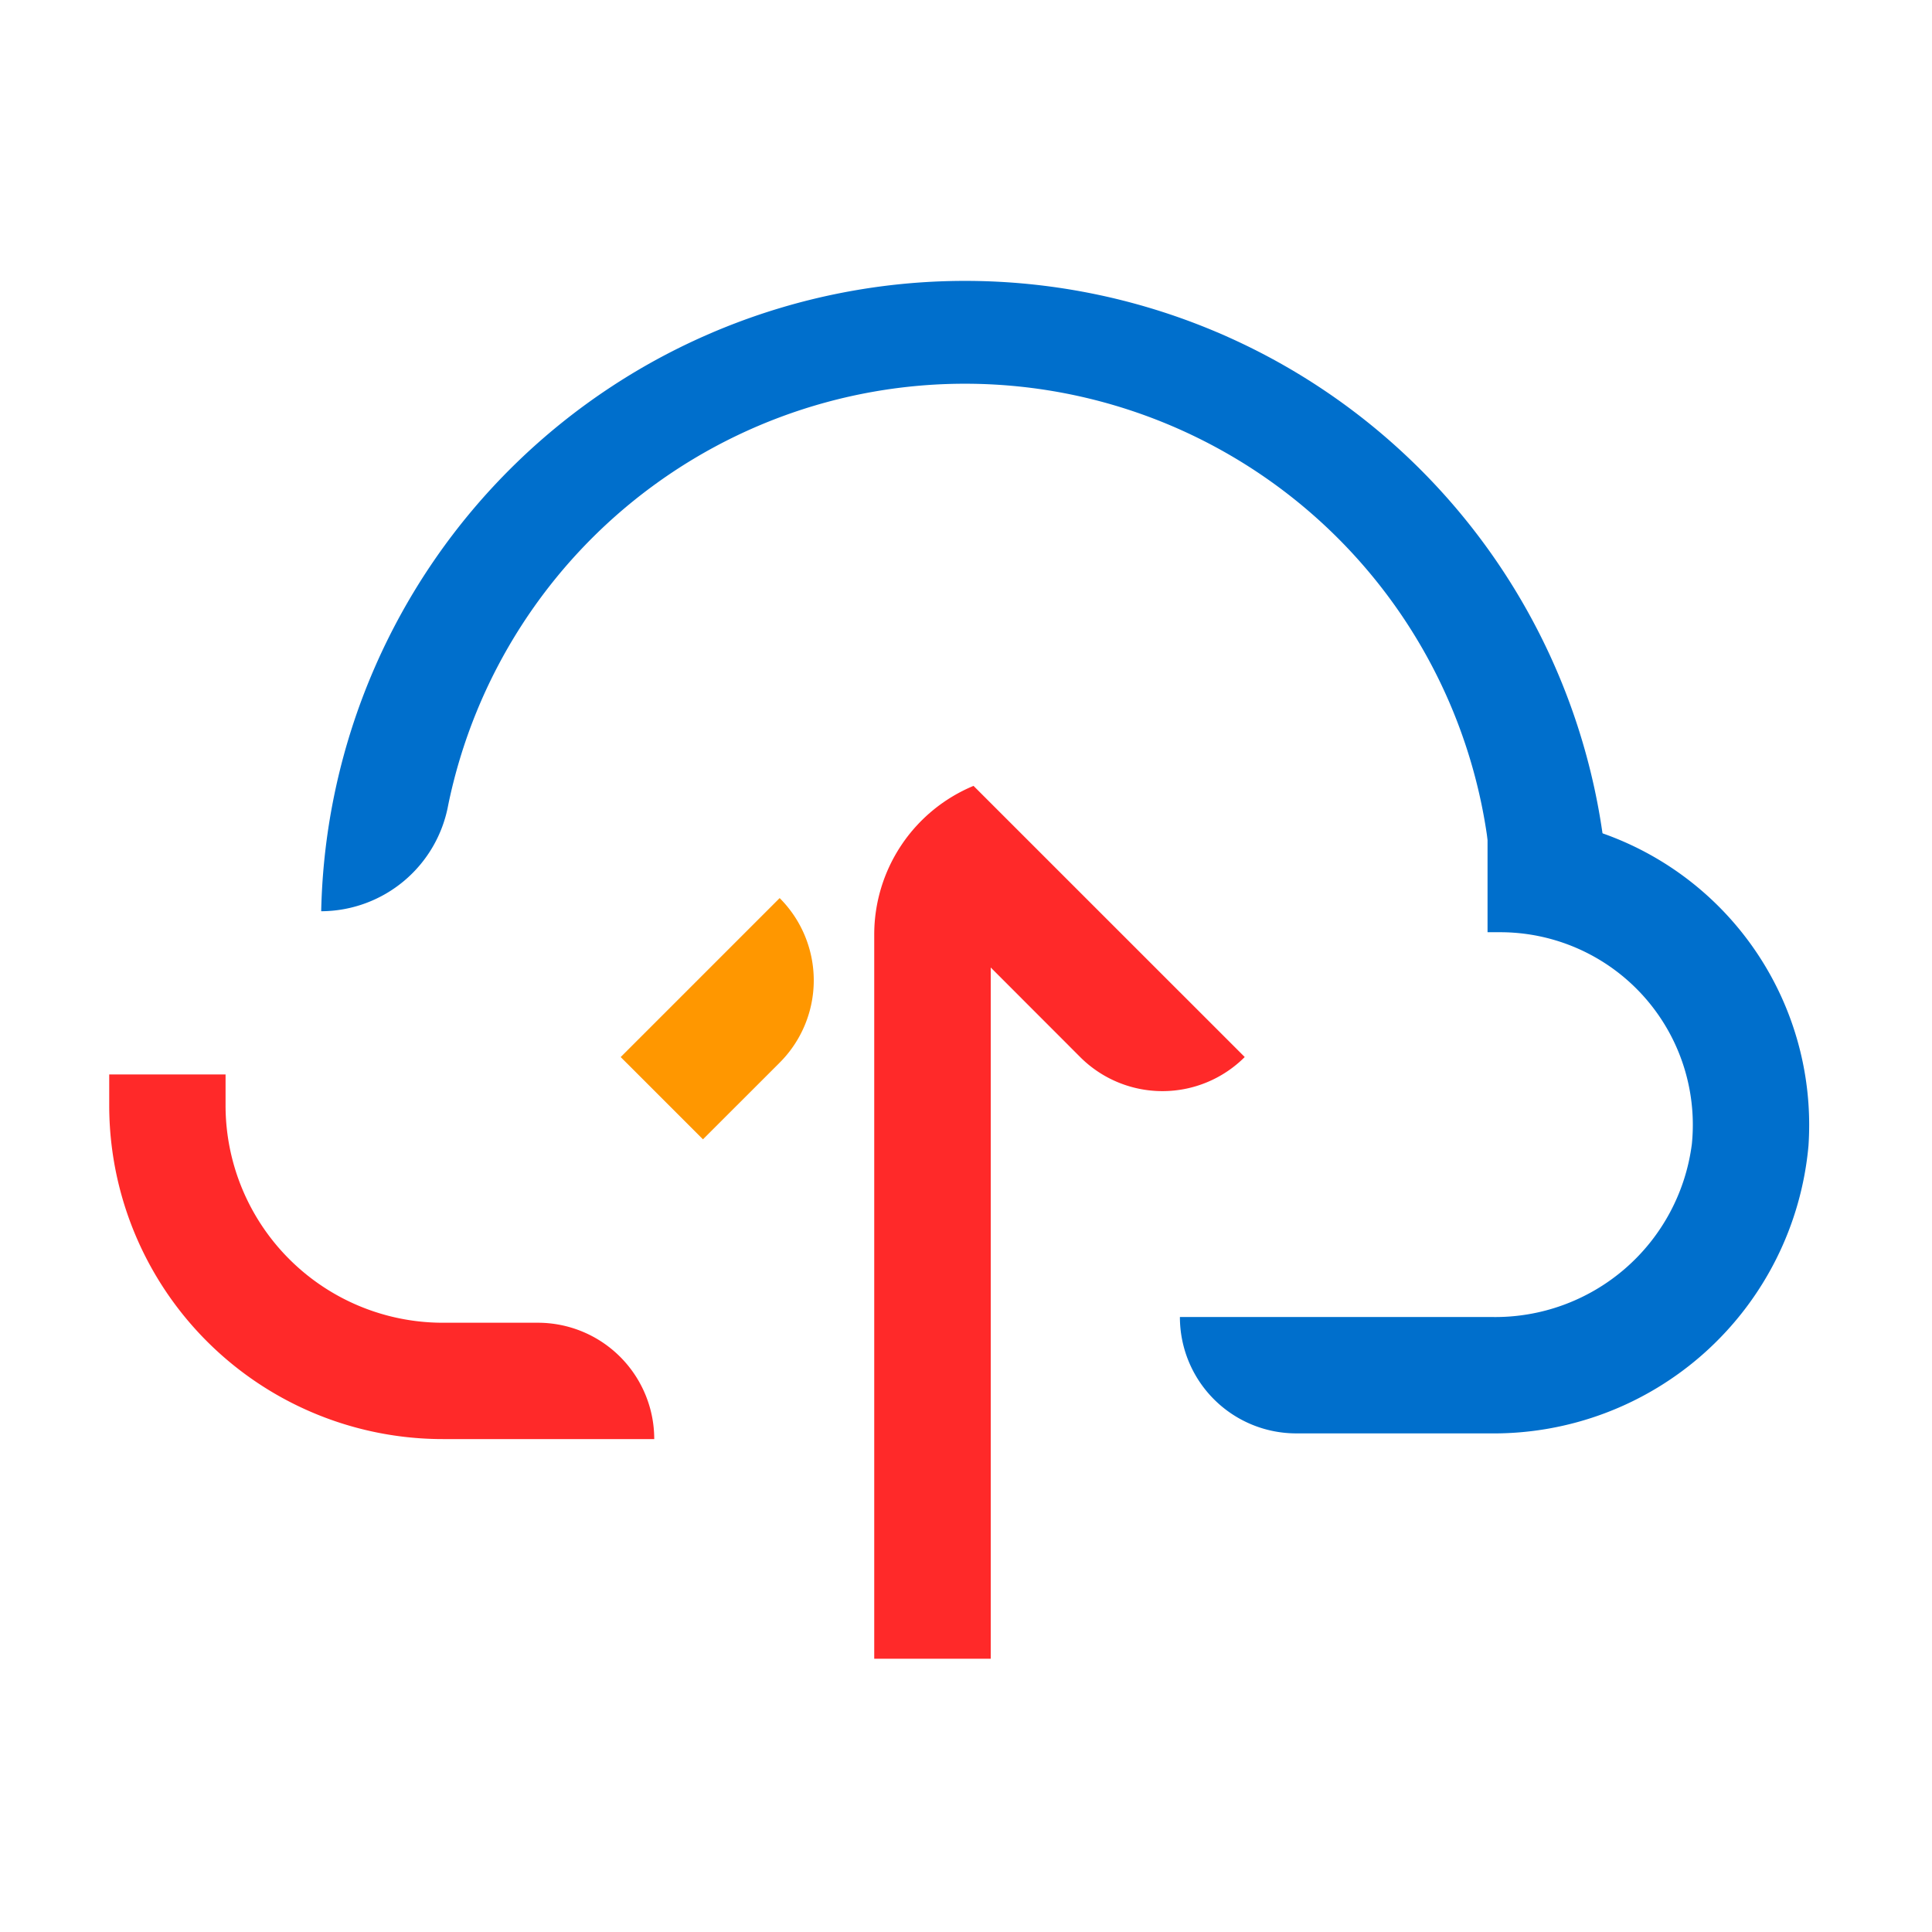 <svg xmlns="http://www.w3.org/2000/svg" xmlns:xlink="http://www.w3.org/1999/xlink" width="60" height="60" viewBox="0 0 60 60">
  <defs>
    <clipPath id="clip-path">
      <rect id="사각형_188" data-name="사각형 188" width="60" height="60" transform="translate(0.119)" fill="none"/>
    </clipPath>
  </defs>
  <g id="그룹_226" data-name="그룹 226" transform="translate(-0.119)" clip-path="url(#clip-path)">
    <path id="패스_128" data-name="패스 128" d="M25.5,46.691H21.882V24.2a5,5,0,0,1,3.084-4.616l8.422,8.421a3.613,3.613,0,0,1-5.111,0L25.5,25.225Z" transform="translate(5.387 4.822)" fill="#ff2929"/>
    <path id="패스_129" data-name="패스 129" d="M18.118,29.873l-2.555-2.555L20.5,22.381a3.613,3.613,0,0,1,0,5.111Z" transform="translate(3.832 5.51)" fill="#ff9700"/>
    <path id="패스_130" data-name="패스 130" d="M19.743,38.1H13.18A10.363,10.363,0,0,1,2.817,27.736v-.96H6.43v.96a6.75,6.75,0,0,0,6.751,6.751h2.949A3.614,3.614,0,0,1,19.743,38.1Z" transform="translate(0.694 6.592)" fill="#ff2929"/>
    <path id="패스_131" data-name="패스 131" d="M39.118,39.509H33.109A3.613,3.613,0,0,1,29.5,35.895H39.19A6.156,6.156,0,0,0,45.4,30.517a5.982,5.982,0,0,0-5.946-6.572h-.4V20.331h.4a9.6,9.6,0,0,1,9.567,10.245,9.817,9.817,0,0,1-9.906,8.933" transform="translate(7.262 5.006)" fill="#006fcc"/>
    <path id="패스_132" data-name="패스 132" d="M48.089,26.658H44.475a16.383,16.383,0,0,0-32.43-3.3,4.026,4.026,0,0,1-3.907,3.3H8.1a20,20,0,0,1,39.991,0" transform="translate(1.994 1.641)" fill="#006fcc"/>
  </g>
</svg>
